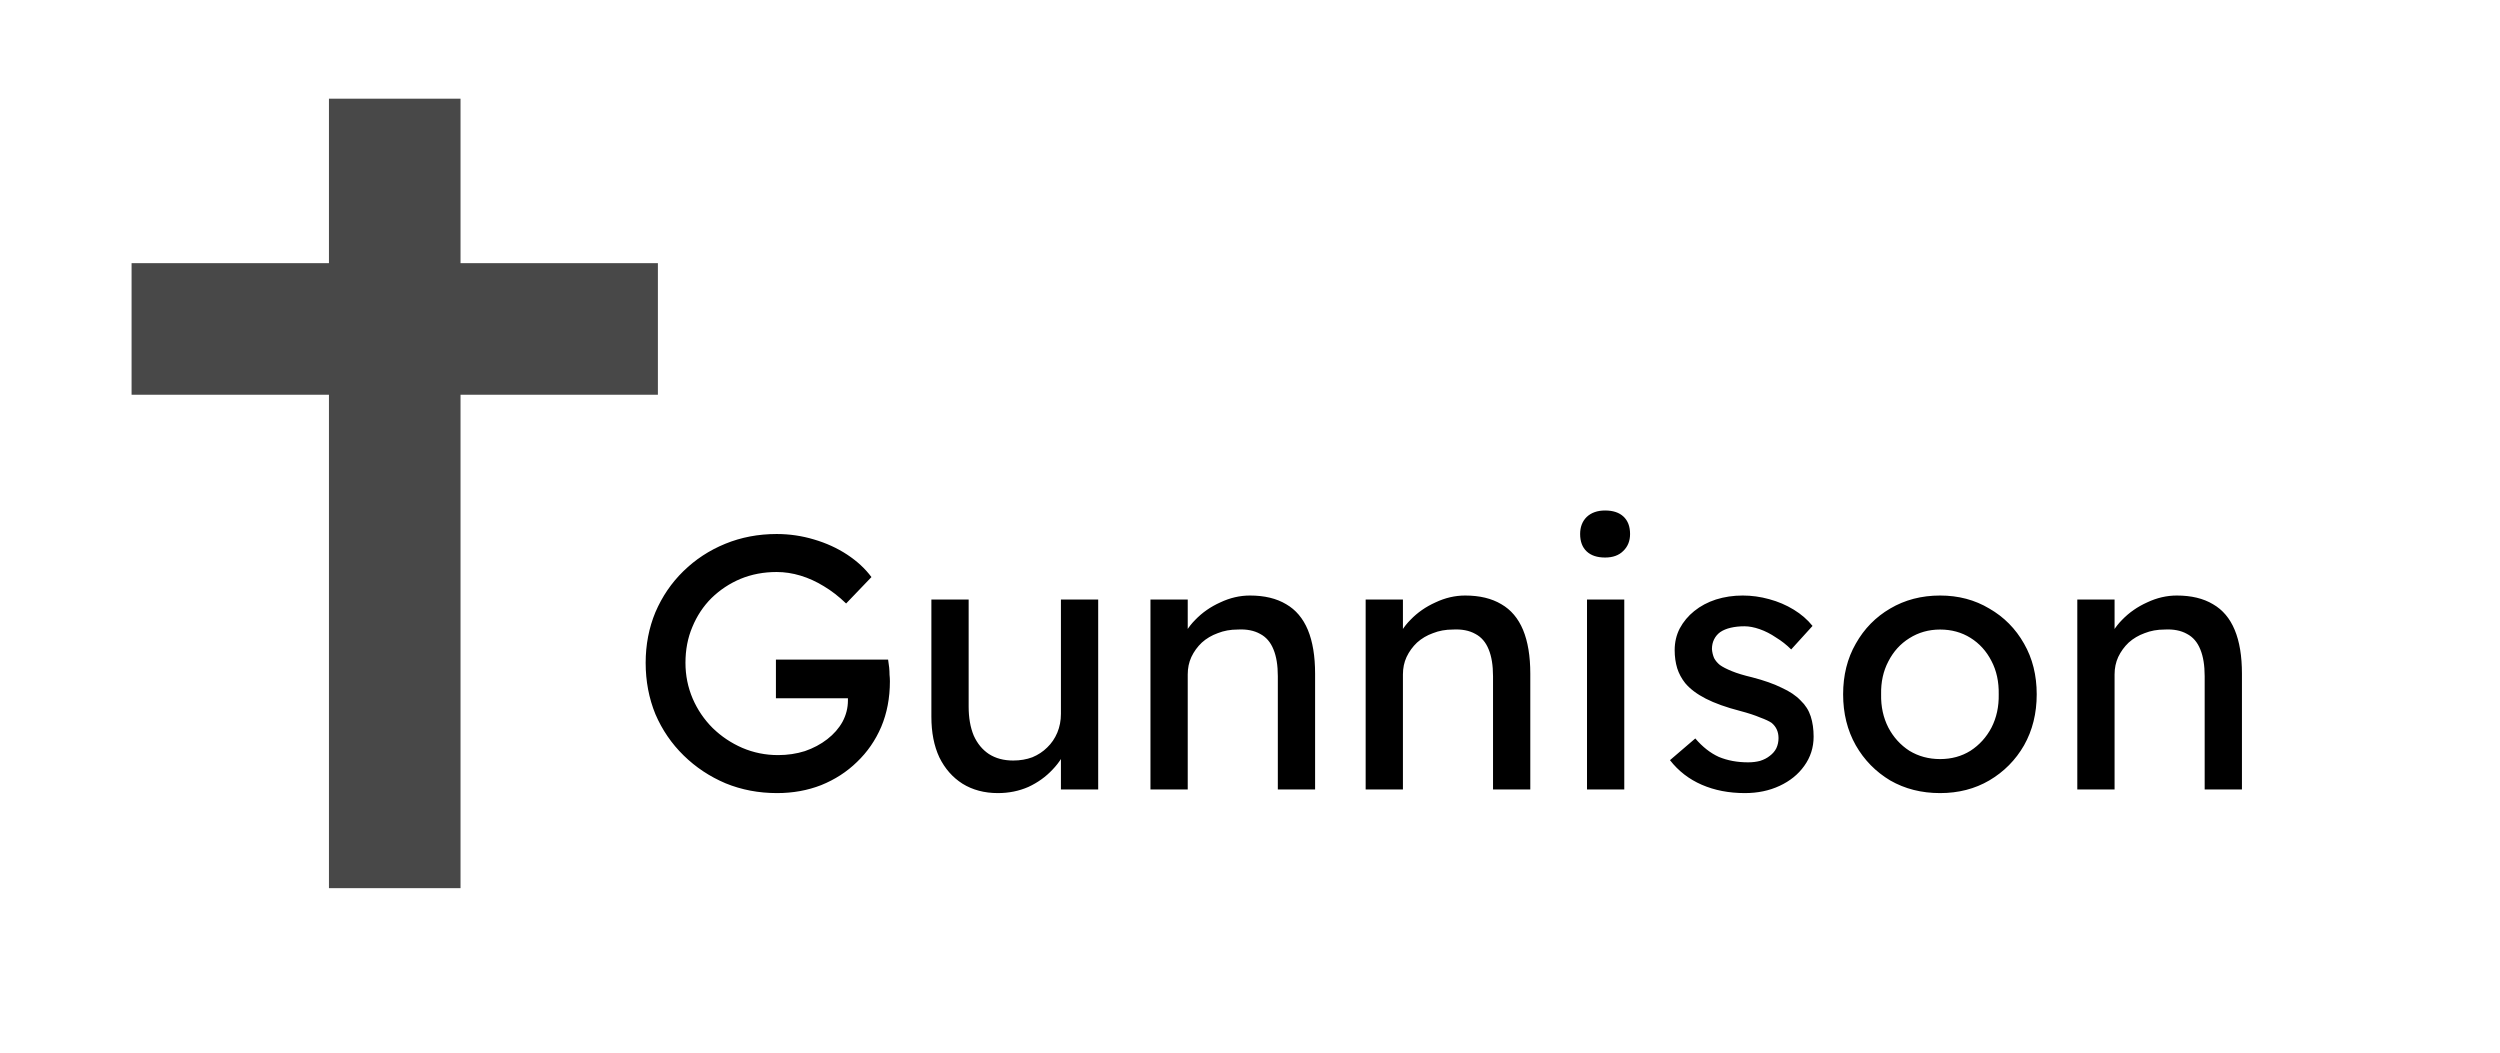 <svg width="76" height="32" viewBox="0 0 76 32" fill="none" xmlns="http://www.w3.org/2000/svg">
<path d="M23.621 24.11C23.063 24.11 22.543 24.011 22.059 23.813C21.575 23.608 21.149 23.325 20.783 22.966C20.416 22.607 20.13 22.189 19.925 21.712C19.727 21.228 19.628 20.707 19.628 20.15C19.628 19.6 19.727 19.087 19.925 18.61C20.13 18.133 20.412 17.719 20.772 17.367C21.138 17.008 21.564 16.729 22.048 16.531C22.532 16.333 23.052 16.234 23.61 16.234C23.998 16.234 24.376 16.289 24.743 16.399C25.117 16.509 25.454 16.663 25.755 16.861C26.055 17.059 26.301 17.286 26.492 17.543L25.722 18.346C25.502 18.133 25.274 17.957 25.04 17.818C24.812 17.679 24.578 17.572 24.336 17.499C24.094 17.426 23.852 17.389 23.61 17.389C23.214 17.389 22.847 17.459 22.51 17.598C22.18 17.737 21.886 17.932 21.63 18.181C21.38 18.43 21.186 18.724 21.047 19.061C20.907 19.391 20.838 19.754 20.838 20.15C20.838 20.531 20.911 20.894 21.058 21.239C21.204 21.576 21.406 21.873 21.663 22.13C21.927 22.387 22.227 22.588 22.565 22.735C22.909 22.882 23.272 22.955 23.654 22.955C23.94 22.955 24.211 22.915 24.468 22.834C24.724 22.746 24.952 22.625 25.15 22.471C25.348 22.317 25.502 22.141 25.612 21.943C25.722 21.738 25.777 21.521 25.777 21.294V21.074L25.942 21.228H23.588V20.051H26.998C27.012 20.132 27.023 20.212 27.031 20.293C27.038 20.366 27.042 20.44 27.042 20.513C27.049 20.579 27.053 20.645 27.053 20.711C27.053 21.217 26.965 21.679 26.789 22.097C26.613 22.508 26.367 22.863 26.052 23.164C25.744 23.465 25.381 23.699 24.963 23.868C24.552 24.029 24.105 24.11 23.621 24.11ZM30.337 24.11C29.927 24.11 29.567 24.015 29.259 23.824C28.959 23.633 28.724 23.366 28.555 23.021C28.394 22.676 28.314 22.266 28.314 21.789V18.225H29.447V21.481C29.447 21.818 29.498 22.112 29.601 22.361C29.71 22.603 29.864 22.79 30.062 22.922C30.268 23.054 30.514 23.12 30.799 23.12C31.012 23.12 31.206 23.087 31.383 23.021C31.558 22.948 31.709 22.849 31.834 22.724C31.965 22.599 32.068 22.449 32.142 22.273C32.215 22.097 32.252 21.906 32.252 21.701V18.225H33.385V24H32.252V22.79L32.45 22.658C32.361 22.929 32.211 23.175 31.998 23.395C31.793 23.615 31.547 23.791 31.262 23.923C30.976 24.048 30.668 24.11 30.337 24.11ZM34.974 24V18.225H36.107V19.413L35.909 19.545C35.982 19.288 36.125 19.054 36.338 18.841C36.55 18.621 36.803 18.445 37.097 18.313C37.39 18.174 37.691 18.104 37.999 18.104C38.439 18.104 38.805 18.192 39.099 18.368C39.392 18.537 39.612 18.797 39.759 19.149C39.905 19.501 39.979 19.945 39.979 20.48V24H38.846V20.557C38.846 20.227 38.802 19.956 38.714 19.743C38.626 19.523 38.49 19.365 38.307 19.27C38.123 19.167 37.896 19.123 37.625 19.138C37.405 19.138 37.203 19.175 37.02 19.248C36.836 19.314 36.675 19.409 36.536 19.534C36.404 19.659 36.297 19.805 36.217 19.974C36.143 20.135 36.107 20.311 36.107 20.502V24H35.546C35.45 24 35.355 24 35.26 24C35.164 24 35.069 24 34.974 24ZM41.516 24V18.225H42.649V19.413L42.451 19.545C42.524 19.288 42.667 19.054 42.88 18.841C43.092 18.621 43.345 18.445 43.639 18.313C43.932 18.174 44.233 18.104 44.541 18.104C44.981 18.104 45.347 18.192 45.641 18.368C45.934 18.537 46.154 18.797 46.301 19.149C46.447 19.501 46.521 19.945 46.521 20.48V24H45.388V20.557C45.388 20.227 45.344 19.956 45.256 19.743C45.168 19.523 45.032 19.365 44.849 19.27C44.665 19.167 44.438 19.123 44.167 19.138C43.947 19.138 43.745 19.175 43.562 19.248C43.378 19.314 43.217 19.409 43.078 19.534C42.946 19.659 42.839 19.805 42.759 19.974C42.685 20.135 42.649 20.311 42.649 20.502V24H42.088C41.992 24 41.897 24 41.802 24C41.706 24 41.611 24 41.516 24ZM48.245 24V18.225H49.378V24H48.245ZM48.795 16.949C48.553 16.949 48.366 16.887 48.234 16.762C48.102 16.637 48.036 16.461 48.036 16.234C48.036 16.021 48.102 15.849 48.234 15.717C48.373 15.585 48.56 15.519 48.795 15.519C49.037 15.519 49.224 15.581 49.356 15.706C49.488 15.831 49.554 16.007 49.554 16.234C49.554 16.447 49.484 16.619 49.345 16.751C49.213 16.883 49.029 16.949 48.795 16.949ZM53.044 24.11C52.56 24.11 52.124 24.026 51.735 23.857C51.346 23.688 51.024 23.439 50.767 23.109L51.537 22.449C51.757 22.706 51.995 22.893 52.252 23.01C52.516 23.12 52.813 23.175 53.143 23.175C53.275 23.175 53.396 23.16 53.506 23.131C53.623 23.094 53.722 23.043 53.803 22.977C53.891 22.911 53.957 22.834 54.001 22.746C54.045 22.651 54.067 22.548 54.067 22.438C54.067 22.247 53.998 22.093 53.858 21.976C53.785 21.925 53.667 21.87 53.506 21.811C53.352 21.745 53.151 21.679 52.901 21.613C52.476 21.503 52.127 21.378 51.856 21.239C51.585 21.1 51.376 20.942 51.229 20.766C51.119 20.627 51.038 20.476 50.987 20.315C50.936 20.146 50.91 19.963 50.91 19.765C50.91 19.523 50.962 19.303 51.064 19.105C51.174 18.9 51.321 18.724 51.504 18.577C51.695 18.423 51.915 18.306 52.164 18.225C52.421 18.144 52.692 18.104 52.978 18.104C53.249 18.104 53.517 18.141 53.781 18.214C54.053 18.287 54.302 18.394 54.529 18.533C54.757 18.672 54.947 18.837 55.101 19.028L54.452 19.743C54.313 19.604 54.159 19.483 53.99 19.38C53.829 19.27 53.664 19.186 53.495 19.127C53.327 19.068 53.172 19.039 53.033 19.039C52.879 19.039 52.74 19.054 52.615 19.083C52.49 19.112 52.384 19.156 52.296 19.215C52.215 19.274 52.153 19.347 52.109 19.435C52.065 19.523 52.043 19.622 52.043 19.732C52.05 19.827 52.072 19.919 52.109 20.007C52.153 20.088 52.212 20.157 52.285 20.216C52.366 20.275 52.487 20.337 52.648 20.403C52.809 20.469 53.015 20.531 53.264 20.59C53.631 20.685 53.931 20.792 54.166 20.909C54.408 21.019 54.599 21.147 54.738 21.294C54.885 21.433 54.987 21.595 55.046 21.778C55.105 21.961 55.134 22.167 55.134 22.394C55.134 22.724 55.039 23.021 54.848 23.285C54.665 23.542 54.416 23.743 54.1 23.89C53.785 24.037 53.433 24.11 53.044 24.11ZM58.979 24.11C58.414 24.11 57.908 23.982 57.461 23.725C57.021 23.461 56.672 23.105 56.416 22.658C56.159 22.203 56.031 21.686 56.031 21.107C56.031 20.528 56.159 20.014 56.416 19.567C56.672 19.112 57.021 18.757 57.461 18.5C57.908 18.236 58.414 18.104 58.979 18.104C59.536 18.104 60.035 18.236 60.475 18.5C60.922 18.757 61.274 19.112 61.531 19.567C61.788 20.014 61.916 20.528 61.916 21.107C61.916 21.686 61.788 22.203 61.531 22.658C61.274 23.105 60.922 23.461 60.475 23.725C60.035 23.982 59.536 24.11 58.979 24.11ZM58.979 23.076C59.324 23.076 59.632 22.992 59.903 22.823C60.174 22.647 60.387 22.412 60.541 22.119C60.695 21.818 60.768 21.481 60.761 21.107C60.768 20.726 60.695 20.388 60.541 20.095C60.387 19.794 60.174 19.56 59.903 19.391C59.632 19.222 59.324 19.138 58.979 19.138C58.634 19.138 58.322 19.226 58.044 19.402C57.773 19.571 57.56 19.805 57.406 20.106C57.252 20.399 57.178 20.733 57.186 21.107C57.178 21.481 57.252 21.818 57.406 22.119C57.56 22.412 57.773 22.647 58.044 22.823C58.322 22.992 58.634 23.076 58.979 23.076ZM63.15 24V18.225H64.283V19.413L64.085 19.545C64.159 19.288 64.302 19.054 64.514 18.841C64.727 18.621 64.98 18.445 65.273 18.313C65.567 18.174 65.867 18.104 66.175 18.104C66.615 18.104 66.982 18.192 67.275 18.368C67.569 18.537 67.789 18.797 67.935 19.149C68.082 19.501 68.155 19.945 68.155 20.48V24H67.022V20.557C67.022 20.227 66.978 19.956 66.89 19.743C66.802 19.523 66.667 19.365 66.483 19.27C66.3 19.167 66.073 19.123 65.801 19.138C65.581 19.138 65.38 19.175 65.196 19.248C65.013 19.314 64.852 19.409 64.712 19.534C64.58 19.659 64.474 19.805 64.393 19.974C64.32 20.135 64.283 20.311 64.283 20.502V24H63.722C63.627 24 63.532 24 63.436 24C63.341 24 63.246 24 63.15 24Z" fill="black"/>
<path d="M12 3V10M12 27V10M20 10H12M12 10H4" stroke="#484848" stroke-width="4"/>
</svg>

